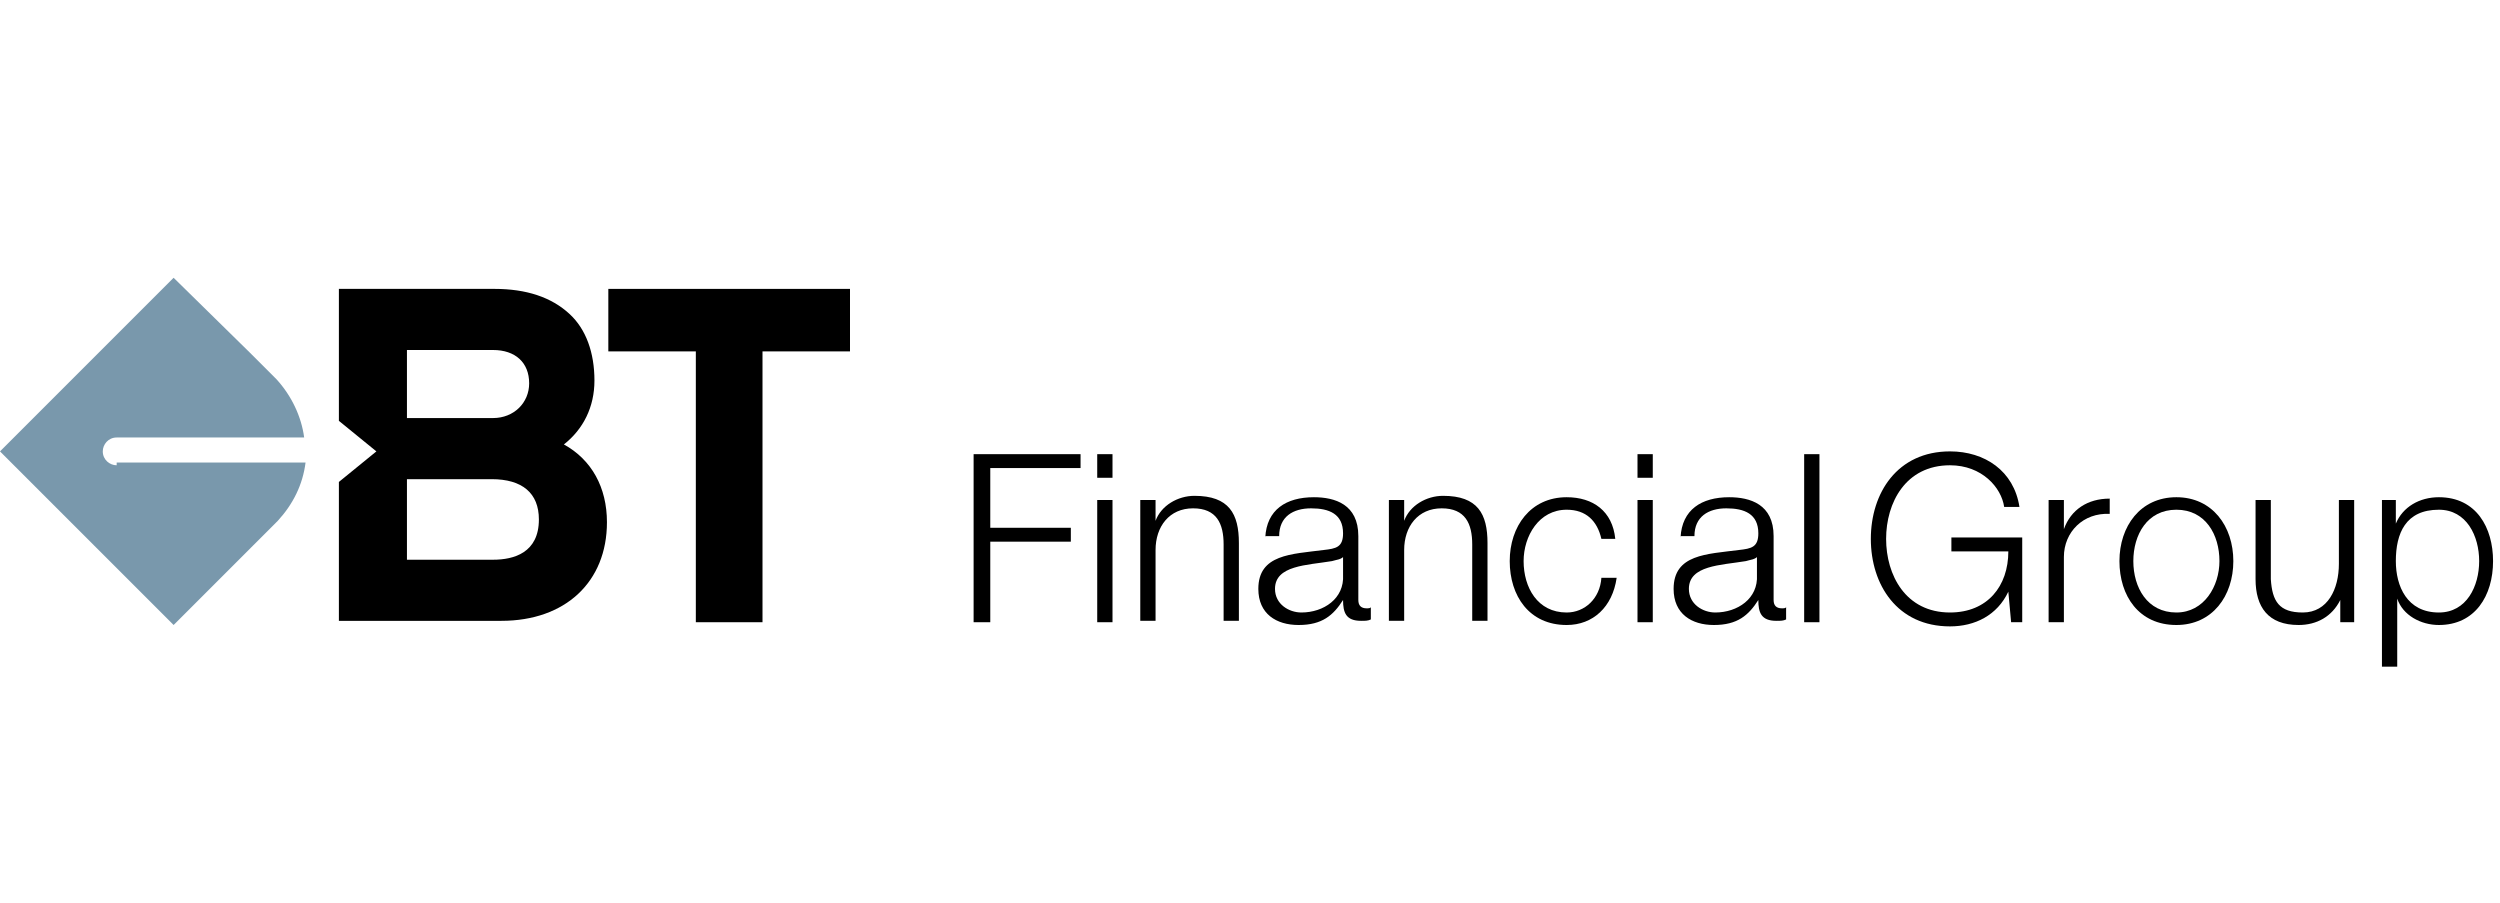 <?xml version="1.0" encoding="utf-8"?>
<!DOCTYPE svg PUBLIC "-//W3C//DTD SVG 1.1//EN" "http://www.w3.org/Graphics/SVG/1.1/DTD/svg11.dtd">
<svg aria-labelledby="title[Filename]" version="1.1" id="Art" xmlns="http://www.w3.org/2000/svg" xmlns:xlink="http://www.w3.org/1999/xlink" x="0px" y="0px" width="180px" height="65px" viewBox="0 0 180 65" enable-background="new 0 0 180 65" xml:space="preserve">
	<title id="title[Filename]" lang="en">BT logo</title>

	<path d="M8.4 33.5c-0.5 0-1-0.4-1-1 0-0.5 0.4-1 1-1h13.5c-0.2-1.5-0.9-3-2-4.2 0 0 0 0-0.1-0.1l-1.7-1.7c0 0 0 0-0.1-0.1L12.5 20 0 32.5 12.5 45l5.6-5.6c0 0 0.1-0.1 0.1-0.1l1.7-1.7c0 0 0.1-0.1 0.1-0.1 1.1-1.2 1.8-2.6 2-4.2H8.4z" fill="#7998AC"/>
	<polygon points="61.1 20.8 43.8 20.8 43.8 25.3 50.1 25.3 50.1 44.8 54.9 44.8 54.9 25.3 61.2 25.3 61.2 20.8 "/>
	<path d="M40.6 32c1.4-1.1 2.2-2.7 2.2-4.6 0-2-0.6-3.7-1.8-4.8 -1.3-1.2-3.1-1.8-5.4-1.8H24.6h-0.2v9.5l2.7 2.2 -2.7 2.2v10h11.7c4.6 0 7.6-2.8 7.6-7.1C43.7 35.1 42.6 33.1 40.6 32M29.3 25.2h6.2c1.6 0 2.6 0.9 2.6 2.4 0 1.4-1.1 2.5-2.6 2.5h-6.2V25.2zM35.5 40.3h-6.2v-5.8h6.1c2.2 0 3.4 1 3.4 2.9C38.8 39.8 37 40.3 35.5 40.3"/>
	<polygon points="70.1 32.7 77.8 32.7 77.8 33.7 71.3 33.7 71.3 38 77.1 38 77.1 39 71.3 39 71.3 44.8 70.1 44.8 "/>
	<path d="M79 34.4h1.1v-1.7H79V34.4zM79 44.8h1.1V36H79V44.8z"/>
	<path d="M82.1 36h1.1v1.5h0c0.4-1.1 1.6-1.8 2.8-1.8 2.5 0 3.2 1.3 3.2 3.4v5.6h-1.1v-5.5c0-1.5-0.5-2.6-2.2-2.6 -1.7 0-2.7 1.3-2.7 3v5.1h-1.1V36z"/>
	<path d="M91.1 38.7c0.1-2 1.5-2.9 3.5-2.9 1.5 0 3.2 0.5 3.2 2.8v4.6c0 0.4 0.2 0.6 0.6 0.6 0.1 0 0.3 0 0.3-0.1v0.9c-0.2 0.1-0.4 0.1-0.7 0.1 -1.1 0-1.3-0.6-1.3-1.5h0c-0.7 1.1-1.5 1.8-3.2 1.8 -1.6 0-2.9-0.8-2.9-2.6 0-2.5 2.4-2.5 4.7-2.8 0.9-0.1 1.4-0.2 1.4-1.2 0-1.4-1-1.8-2.3-1.8 -1.3 0-2.3 0.6-2.3 2H91.1zM96.8 40L96.8 40c-0.2 0.3-0.6 0.3-0.9 0.4 -1.8 0.3-4.1 0.3-4.1 2 0 1.1 1 1.7 1.9 1.7 1.6 0 3.1-1 3-2.7V40z"/>
	<path d="M100 36h1.1v1.5h0c0.4-1.1 1.6-1.8 2.8-1.8 2.5 0 3.2 1.3 3.2 3.4v5.6H106v-5.5c0-1.5-0.5-2.6-2.2-2.6 -1.7 0-2.7 1.3-2.7 3v5.1H100V36z"/>
	<path d="M115.3 38.8c-0.3-1.3-1.1-2.1-2.5-2.1 -2 0-3.1 1.9-3.1 3.7 0 1.9 1 3.7 3.1 3.7 1.3 0 2.4-1 2.5-2.5h1.1c-0.3 2.1-1.7 3.4-3.6 3.4 -2.7 0-4.1-2.1-4.1-4.6 0-2.5 1.5-4.6 4.1-4.6 1.9 0 3.3 1 3.5 3H115.3z"/>
	<path d="M117.9 34.4h1.1v-1.7h-1.1V34.4zM117.9 44.8h1.1V36h-1.1V44.8z"/>
	<path d="M121 38.7c0.1-2 1.5-2.9 3.5-2.9 1.5 0 3.2 0.5 3.2 2.8v4.6c0 0.4 0.2 0.6 0.6 0.6 0.1 0 0.3 0 0.3-0.1v0.9c-0.2 0.1-0.4 0.1-0.7 0.1 -1.1 0-1.3-0.6-1.3-1.5h0c-0.7 1.1-1.5 1.8-3.2 1.8 -1.6 0-2.9-0.8-2.9-2.6 0-2.5 2.4-2.5 4.7-2.8 0.9-0.1 1.4-0.2 1.4-1.2 0-1.4-1-1.8-2.3-1.8 -1.3 0-2.3 0.6-2.3 2H121zM126.6 40L126.6 40c-0.2 0.3-0.6 0.3-0.9 0.4 -1.8 0.3-4.1 0.3-4.1 2 0 1.1 1 1.7 1.9 1.7 1.6 0 3.1-1 3-2.7V40z"/>
	<rect x="129.9" y="32.7" width="1.1" height="12.1"/>
	<path d="M145.6 44.8h-0.8l-0.2-2.2h0c-0.8 1.7-2.4 2.5-4.2 2.5 -3.8 0-5.7-3-5.7-6.3 0-3.3 1.9-6.3 5.7-6.3 2.5 0 4.6 1.4 5 4h-1.1c-0.2-1.4-1.6-3-3.9-3 -3.2 0-4.6 2.7-4.6 5.3 0 2.6 1.4 5.3 4.6 5.3 2.7 0 4.2-1.9 4.2-4.4h-4.1v-1h5.1V44.8z"/>
	<path d="M147.6 36h1v2.1h0c0.5-1.4 1.7-2.2 3.3-2.2V37c-1.9-0.1-3.3 1.3-3.3 3.1v4.7h-1.1V36z"/>
	<path d="M160.8 40.4c0 2.5-1.5 4.6-4.1 4.6 -2.7 0-4.1-2.1-4.1-4.6 0-2.5 1.5-4.6 4.1-4.6C159.3 35.8 160.8 37.9 160.8 40.4M153.6 40.4c0 1.9 1 3.7 3.1 3.7 2 0 3.1-1.9 3.1-3.7 0-1.9-1-3.7-3.1-3.7C154.6 36.7 153.6 38.5 153.6 40.4"/>
	<path d="M169.5 44.8h-1v-1.6h0c-0.6 1.2-1.7 1.8-3 1.8 -2.2 0-3.1-1.3-3.1-3.3V36h1.1v5.7c0.1 1.6 0.6 2.4 2.3 2.4 1.8 0 2.6-1.7 2.6-3.5V36h1.1V44.8z"/>
	<path d="M171.5 36h1v1.7h0c0.5-1.2 1.7-1.9 3.1-1.9 2.7 0 3.9 2.2 3.9 4.6 0 2.5-1.3 4.6-3.9 4.6 -1.3 0-2.6-0.7-3-1.9h0V48h-1.1V36zM175.6 36.7c-2.4 0-3.1 1.7-3.1 3.7 0 1.8 0.8 3.7 3.1 3.7 2 0 2.9-1.9 2.9-3.7C178.5 38.6 177.6 36.7 175.6 36.7"/>
</svg>